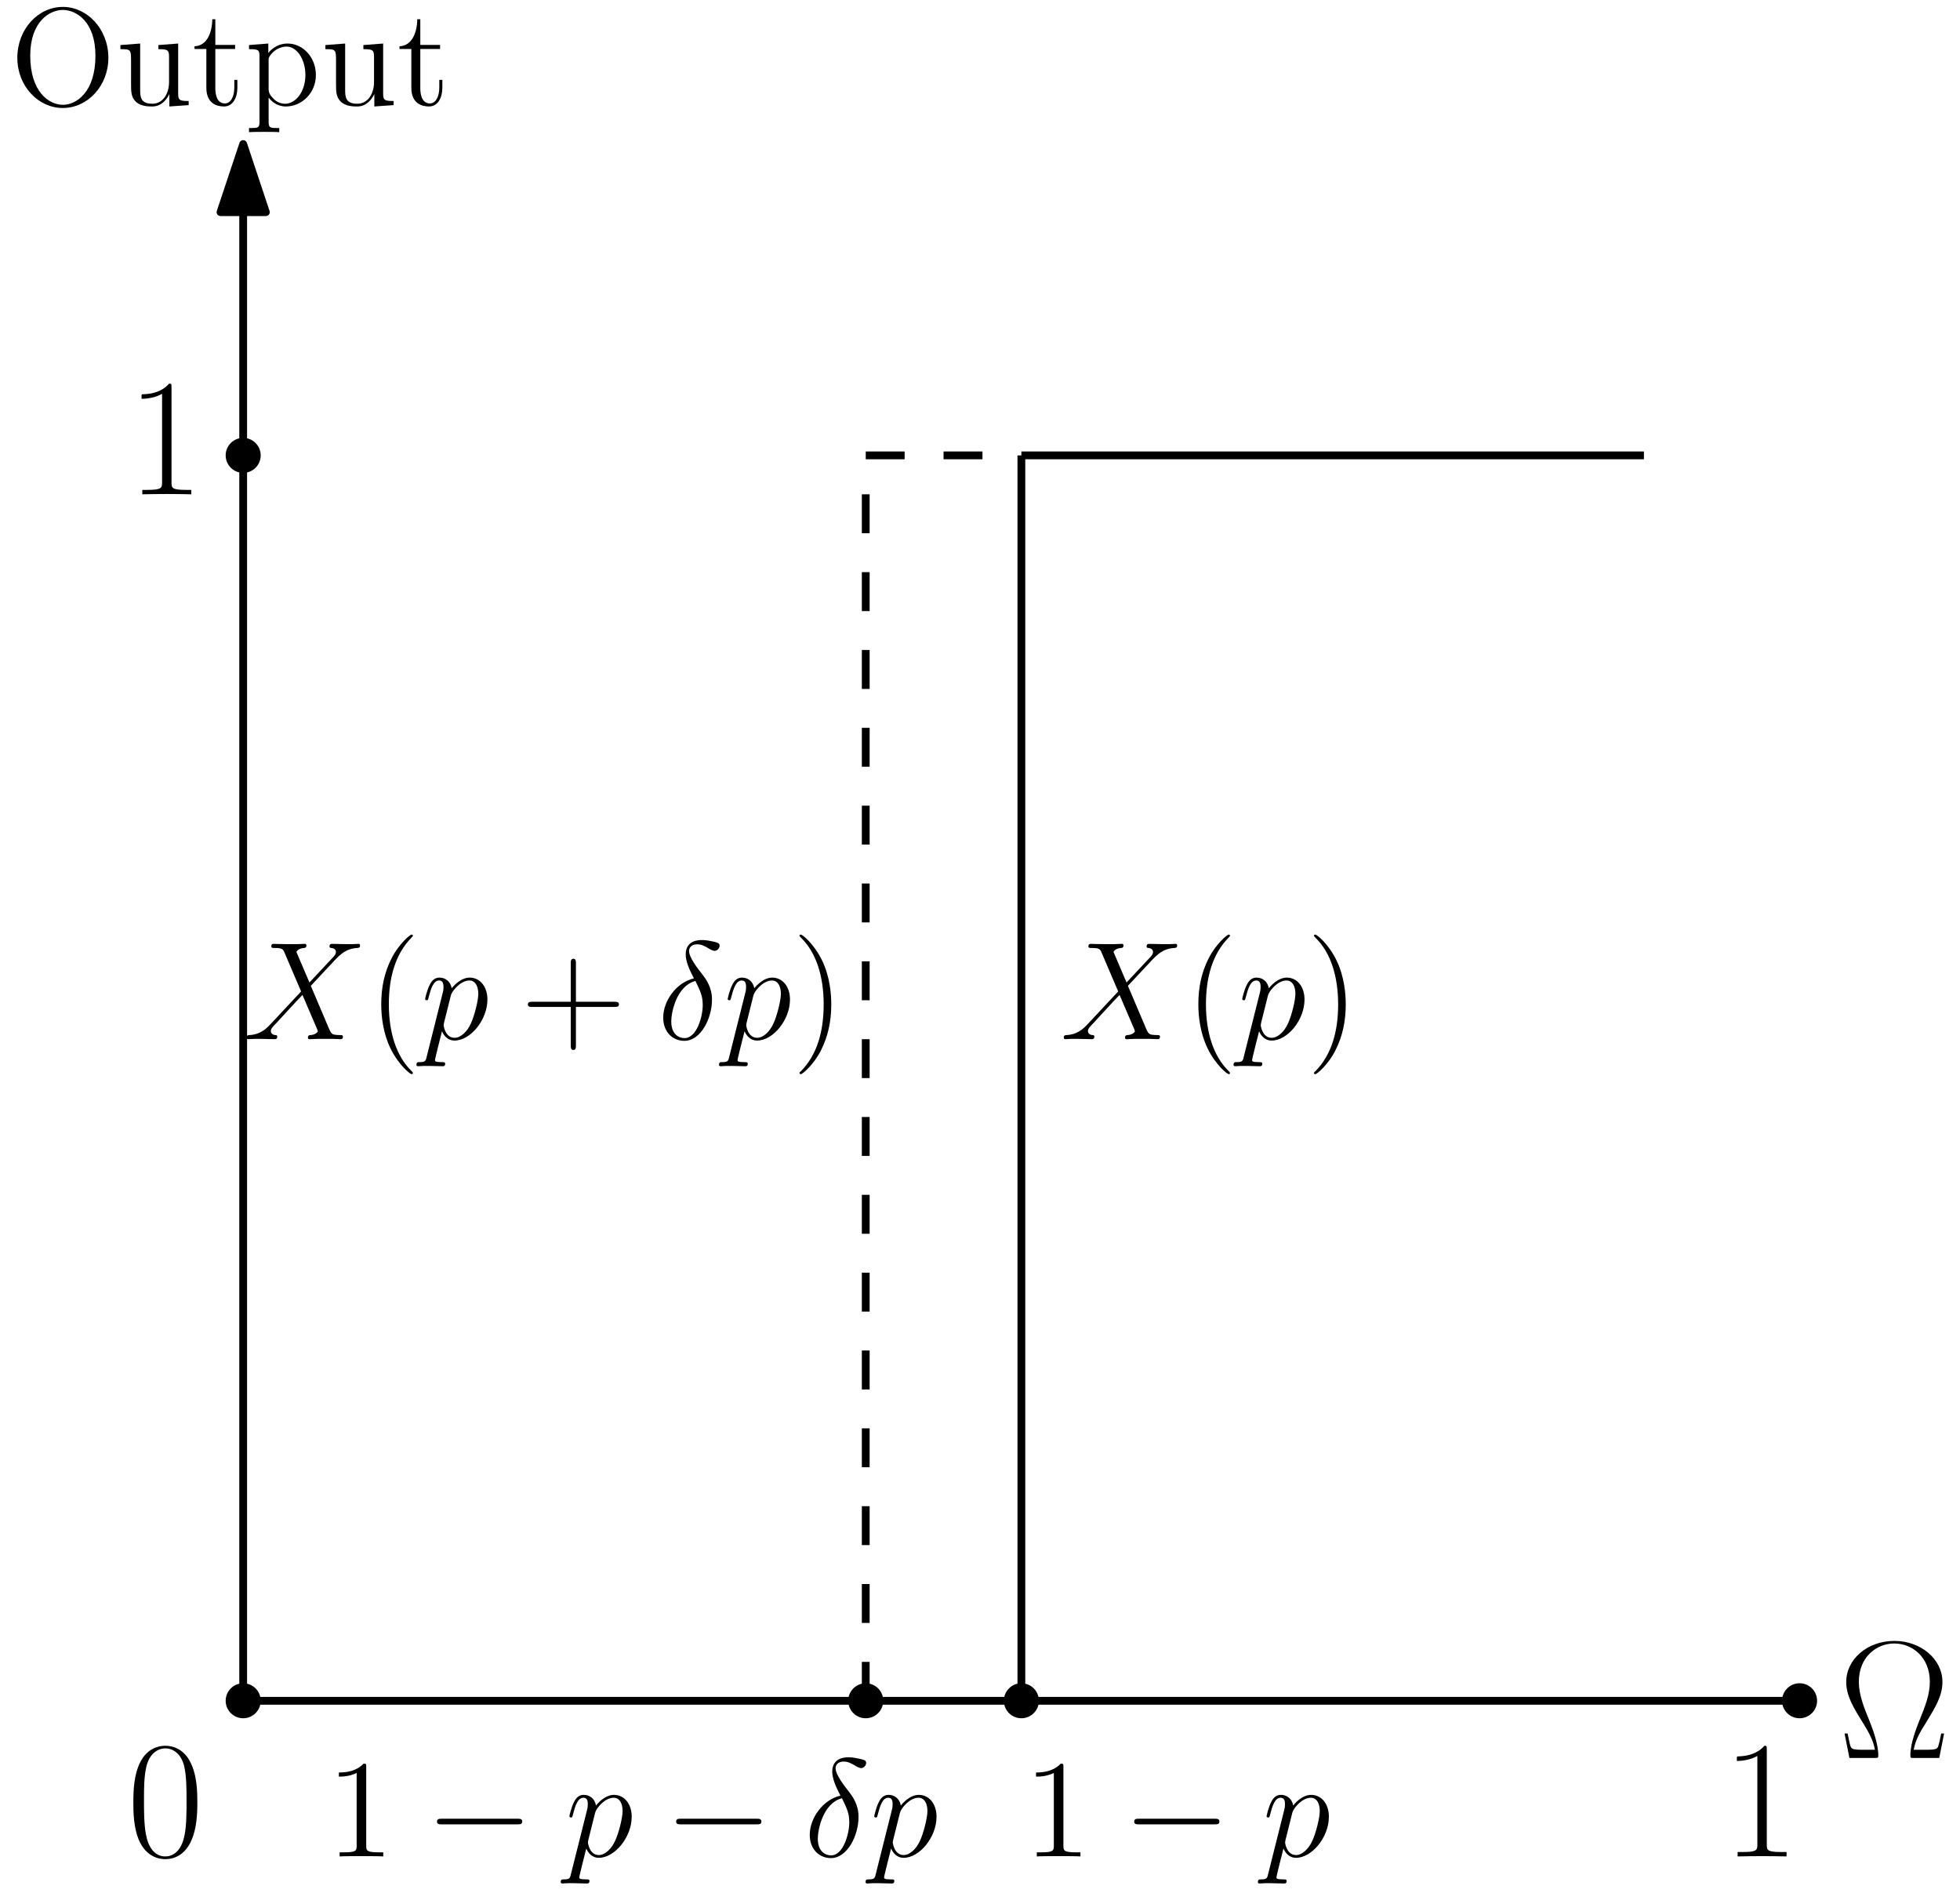 <?xml version="1.0" encoding="UTF-8"?>
<svg xmlns="http://www.w3.org/2000/svg" xmlns:xlink="http://www.w3.org/1999/xlink" width="201.493pt" height="194.593pt" viewBox="0 0 201.493 194.593" version="1.1">
<defs>
<g>
<symbol overflow="visible" id="glyph0-0">
<path style="stroke:none;" d=""/>
</symbol>
<symbol overflow="visible" id="glyph0-1">
<path style="stroke:none;" d="M 10.141 -4.859 C 10.141 -7.828 7.953 -10.094 5.469 -10.094 C 2.906 -10.094 0.781 -7.797 0.781 -4.859 C 0.781 -1.953 2.938 0.297 5.453 0.297 C 8.016 0.297 10.141 -1.984 10.141 -4.859 Z M 5.469 -0.031 C 4 -0.031 2.109 -1.406 2.109 -5.078 C 2.109 -8.594 4.109 -9.781 5.453 -9.781 C 6.875 -9.781 8.812 -8.547 8.812 -5.078 C 8.812 -1.344 6.859 -0.031 5.469 -0.031 Z M 5.469 -0.031 "/>
</symbol>
<symbol overflow="visible" id="glyph0-2">
<path style="stroke:none;" d="M 4.359 -6.172 L 4.359 -5.75 C 5.328 -5.75 5.453 -5.656 5.453 -4.953 L 5.453 -2.375 C 5.453 -1.156 4.812 -0.141 3.734 -0.141 C 2.547 -0.141 2.484 -0.812 2.484 -1.578 L 2.484 -6.328 L 0.453 -6.172 L 0.453 -5.75 C 1.547 -5.75 1.547 -5.703 1.547 -4.438 L 1.547 -2.281 C 1.547 -1.391 1.547 -0.875 1.984 -0.406 C 2.328 -0.031 2.906 0.141 3.641 0.141 C 3.891 0.141 4.344 0.141 4.828 -0.266 C 5.25 -0.609 5.484 -1.141 5.484 -1.141 L 5.484 0.141 L 7.469 0 L 7.469 -0.422 C 6.5 -0.422 6.391 -0.516 6.391 -1.219 L 6.391 -6.328 Z M 4.359 -6.172 "/>
</symbol>
<symbol overflow="visible" id="glyph0-3">
<path style="stroke:none;" d="M 2.406 -5.766 L 4.438 -5.766 L 4.438 -6.188 L 2.406 -6.188 L 2.406 -8.828 L 2.094 -8.828 C 2.078 -7.469 1.562 -6.094 0.266 -6.047 L 0.266 -5.766 L 1.484 -5.766 L 1.484 -1.781 C 1.484 -0.188 2.531 0.141 3.297 0.141 C 4.203 0.141 4.672 -0.75 4.672 -1.781 L 4.672 -2.594 L 4.359 -2.594 L 4.359 -1.812 C 4.359 -0.781 3.938 -0.172 3.391 -0.172 C 2.406 -0.172 2.406 -1.5 2.406 -1.75 Z M 2.406 -5.766 "/>
</symbol>
<symbol overflow="visible" id="glyph0-4">
<path style="stroke:none;" d="M 3.516 2.359 C 2.594 2.359 2.422 2.359 2.422 1.719 L 2.422 -0.781 C 2.688 -0.422 3.266 0.141 4.188 0.141 C 5.844 0.141 7.281 -1.25 7.281 -3.094 C 7.281 -4.922 5.938 -6.328 4.375 -6.328 C 3.109 -6.328 2.438 -5.422 2.391 -5.359 L 2.391 -6.328 L 0.406 -6.172 L 0.406 -5.75 C 1.406 -5.75 1.484 -5.656 1.484 -5.016 L 1.484 1.719 C 1.484 2.359 1.328 2.359 0.406 2.359 L 0.406 2.781 C 0.781 2.75 1.547 2.75 1.953 2.75 C 2.359 2.75 3.141 2.75 3.516 2.781 Z M 2.422 -4.578 C 2.422 -4.844 2.422 -4.859 2.578 -5.094 C 3.016 -5.734 3.719 -6.016 4.266 -6.016 C 5.328 -6.016 6.203 -4.703 6.203 -3.094 C 6.203 -1.391 5.219 -0.141 4.109 -0.141 C 3.672 -0.141 3.25 -0.328 2.969 -0.609 C 2.641 -0.938 2.422 -1.219 2.422 -1.625 Z M 2.422 -4.578 "/>
</symbol>
<symbol overflow="visible" id="glyph0-5">
<path style="stroke:none;" d="M 4.125 -9.188 C 4.125 -9.531 4.125 -9.531 3.844 -9.531 C 3.5 -9.156 2.781 -8.625 1.312 -8.625 L 1.312 -8.203 C 1.641 -8.203 2.359 -8.203 3.141 -8.578 L 3.141 -1.109 C 3.141 -0.594 3.094 -0.422 1.844 -0.422 L 1.391 -0.422 L 1.391 0 C 1.781 -0.031 3.172 -0.031 3.641 -0.031 C 4.109 -0.031 5.5 -0.031 5.875 0 L 5.875 -0.422 L 5.438 -0.422 C 4.172 -0.422 4.125 -0.594 4.125 -1.109 Z M 4.125 -9.188 "/>
</symbol>
<symbol overflow="visible" id="glyph0-6">
<path style="stroke:none;" d="M 4.656 3.484 C 4.656 3.438 4.656 3.406 4.422 3.172 C 2.984 1.719 2.188 -0.641 2.188 -3.578 C 2.188 -6.359 2.859 -8.75 4.516 -10.438 C 4.656 -10.578 4.656 -10.594 4.656 -10.641 C 4.656 -10.734 4.594 -10.75 4.531 -10.75 C 4.344 -10.75 3.172 -9.719 2.469 -8.312 C 1.734 -6.875 1.406 -5.328 1.406 -3.578 C 1.406 -2.297 1.609 -0.594 2.359 0.953 C 3.203 2.672 4.375 3.594 4.531 3.594 C 4.594 3.594 4.656 3.578 4.656 3.484 Z M 4.656 3.484 "/>
</symbol>
<symbol overflow="visible" id="glyph0-7">
<path style="stroke:none;" d="M 5.719 -3.312 L 9.688 -3.312 C 9.891 -3.312 10.141 -3.312 10.141 -3.578 C 10.141 -3.844 9.891 -3.844 9.688 -3.844 L 5.719 -3.844 L 5.719 -7.797 C 5.719 -8 5.719 -8.266 5.469 -8.266 C 5.188 -8.266 5.188 -8.016 5.188 -7.797 L 5.188 -3.844 L 1.234 -3.844 C 1.031 -3.844 0.781 -3.844 0.781 -3.578 C 0.781 -3.312 1.016 -3.312 1.234 -3.312 L 5.188 -3.312 L 5.188 0.641 C 5.188 0.844 5.188 1.109 5.453 1.109 C 5.719 1.109 5.719 0.859 5.719 0.641 Z M 5.719 -3.312 "/>
</symbol>
<symbol overflow="visible" id="glyph0-8">
<path style="stroke:none;" d="M 4.047 -3.578 C 4.047 -4.656 3.906 -6.438 3.094 -8.109 C 2.25 -9.828 1.078 -10.75 0.922 -10.75 C 0.859 -10.75 0.781 -10.734 0.781 -10.641 C 0.781 -10.594 0.781 -10.578 1.031 -10.328 C 2.469 -8.875 3.266 -6.516 3.266 -3.578 C 3.266 -0.797 2.594 1.594 0.938 3.281 C 0.781 3.406 0.781 3.438 0.781 3.484 C 0.781 3.578 0.859 3.594 0.922 3.594 C 1.109 3.594 2.281 2.562 2.984 1.156 C 3.719 -0.297 4.047 -1.844 4.047 -3.578 Z M 4.047 -3.578 "/>
</symbol>
<symbol overflow="visible" id="glyph1-0">
<path style="stroke:none;" d=""/>
</symbol>
<symbol overflow="visible" id="glyph1-1">
<path style="stroke:none;" d="M 10.859 -2.516 L 10.562 -2.516 C 10.406 -1.719 10.344 -1.516 10.266 -1.234 C 10.172 -0.984 10.125 -0.844 9.125 -0.844 L 7.734 -0.844 C 7.922 -1.844 8.328 -2.578 9.062 -3.734 C 9.953 -5.203 10.688 -6.391 10.688 -7.812 C 10.688 -10.141 8.484 -12.031 5.75 -12.031 C 2.938 -12.031 0.797 -10.125 0.797 -7.812 C 0.797 -6.391 1.547 -5.172 2.391 -3.812 C 3.156 -2.578 3.562 -1.844 3.75 -0.844 L 2.359 -0.844 C 1.375 -0.844 1.328 -0.984 1.234 -1.219 C 1.141 -1.5 1.109 -1.719 0.938 -2.516 L 0.625 -2.516 L 1.125 0 L 3.719 0 C 4.078 0 4.094 -0.016 4.094 -0.281 C 4.094 -1.5 3.469 -3.094 3.172 -3.844 C 2.625 -5.188 2.094 -6.484 2.094 -7.828 C 2.094 -10.406 3.938 -11.766 5.734 -11.766 C 7.609 -11.766 9.391 -10.344 9.391 -7.828 C 9.391 -6.516 8.922 -5.328 8.281 -3.75 C 8 -3.047 7.391 -1.484 7.391 -0.281 C 7.391 0 7.406 0 7.766 0 L 10.359 0 Z M 10.859 -2.516 "/>
</symbol>
<symbol overflow="visible" id="glyph1-2">
<path style="stroke:none;" d="M 7.234 -5.531 C 7.234 -6.578 7.219 -8.375 6.484 -9.75 C 5.859 -10.953 4.844 -11.375 3.938 -11.375 C 3.109 -11.375 2.062 -11 1.406 -9.766 C 0.719 -8.469 0.656 -6.875 0.656 -5.531 C 0.656 -4.547 0.672 -3.047 1.203 -1.734 C 1.953 0.031 3.266 0.281 3.938 0.281 C 4.734 0.281 5.938 -0.047 6.641 -1.688 C 7.156 -2.875 7.234 -4.266 7.234 -5.531 Z M 3.938 0 C 2.844 0 2.188 -0.953 1.953 -2.25 C 1.75 -3.266 1.75 -4.75 1.75 -5.719 C 1.75 -7.047 1.75 -8.141 1.984 -9.188 C 2.312 -10.656 3.266 -11.109 3.938 -11.109 C 4.656 -11.109 5.562 -10.641 5.891 -9.234 C 6.109 -8.25 6.125 -7.094 6.125 -5.719 C 6.125 -4.594 6.125 -3.219 5.922 -2.203 C 5.562 -0.328 4.547 0 3.938 0 Z M 3.938 0 "/>
</symbol>
<symbol overflow="visible" id="glyph1-3">
<path style="stroke:none;" d="M 4.578 -11 C 4.578 -11.359 4.562 -11.375 4.328 -11.375 C 3.656 -10.578 2.641 -10.312 1.672 -10.281 C 1.625 -10.281 1.531 -10.281 1.516 -10.25 C 1.5 -10.203 1.5 -10.172 1.5 -9.812 C 2.031 -9.812 2.922 -9.922 3.609 -10.328 L 3.609 -1.25 C 3.609 -0.656 3.578 -0.453 2.094 -0.453 L 1.578 -0.453 L 1.578 0 C 2.406 -0.016 3.266 -0.031 4.094 -0.031 C 4.922 -0.031 5.781 -0.016 6.609 0 L 6.609 -0.453 L 6.094 -0.453 C 4.609 -0.453 4.578 -0.641 4.578 -1.25 Z M 4.578 -11 "/>
</symbol>
<symbol overflow="visible" id="glyph2-0">
<path style="stroke:none;" d=""/>
</symbol>
<symbol overflow="visible" id="glyph2-1">
<path style="stroke:none;" d="M 9.453 -3.297 C 9.703 -3.297 9.953 -3.297 9.953 -3.578 C 9.953 -3.875 9.703 -3.875 9.453 -3.875 L 1.688 -3.875 C 1.453 -3.875 1.188 -3.875 1.188 -3.578 C 1.188 -3.297 1.453 -3.297 1.688 -3.297 Z M 9.453 -3.297 "/>
</symbol>
<symbol overflow="visible" id="glyph3-0">
<path style="stroke:none;" d=""/>
</symbol>
<symbol overflow="visible" id="glyph3-1">
<path style="stroke:none;" d="M 0.609 1.828 C 0.516 2.25 0.453 2.359 -0.125 2.359 C -0.297 2.359 -0.438 2.359 -0.438 2.641 C -0.438 2.672 -0.438 2.781 -0.266 2.781 C -0.094 2.781 0.109 2.75 0.297 2.75 L 0.922 2.75 C 1.219 2.75 1.953 2.781 2.25 2.781 C 2.344 2.781 2.516 2.781 2.516 2.531 C 2.516 2.359 2.406 2.359 2.172 2.359 C 1.5 2.359 1.469 2.266 1.469 2.156 C 1.469 1.984 2.109 -0.484 2.188 -0.812 C 2.359 -0.422 2.734 0.141 3.484 0.141 C 5.109 0.141 6.859 -1.969 6.859 -4.078 C 6.859 -5.391 6.109 -6.328 5.031 -6.328 C 4.109 -6.328 3.344 -5.438 3.188 -5.234 C 3.062 -5.953 2.516 -6.328 1.938 -6.328 C 1.516 -6.328 1.188 -6.125 0.922 -5.578 C 0.656 -5.062 0.453 -4.188 0.453 -4.125 C 0.453 -4.078 0.516 -4 0.609 -4 C 0.734 -4 0.75 -4.016 0.828 -4.344 C 1.047 -5.188 1.312 -6.031 1.891 -6.031 C 2.219 -6.031 2.344 -5.812 2.344 -5.375 C 2.344 -5.031 2.297 -4.891 2.234 -4.641 Z M 3.094 -4.469 C 3.203 -4.875 3.594 -5.297 3.828 -5.5 C 3.984 -5.641 4.453 -6.031 5 -6.031 C 5.641 -6.031 5.922 -5.406 5.922 -4.656 C 5.922 -3.969 5.516 -2.359 5.156 -1.609 C 4.812 -0.828 4.141 -0.141 3.484 -0.141 C 2.516 -0.141 2.359 -1.375 2.359 -1.438 C 2.359 -1.484 2.375 -1.594 2.391 -1.656 Z M 3.094 -4.469 "/>
</symbol>
<symbol overflow="visible" id="glyph3-2">
<path style="stroke:none;" d="M 3.734 -6.25 C 1.891 -5.812 0.578 -3.906 0.578 -2.219 C 0.578 -0.688 1.609 0.172 2.75 0.172 C 4.453 0.172 5.594 -2.156 5.594 -4.062 C 5.594 -5.344 4.984 -6.141 4.641 -6.609 C 4.109 -7.281 3.234 -8.391 3.234 -9.078 C 3.234 -9.328 3.422 -9.75 4.062 -9.75 C 4.5 -9.75 4.781 -9.594 5.203 -9.359 C 5.328 -9.266 5.672 -9.078 5.859 -9.078 C 6.156 -9.078 6.375 -9.375 6.375 -9.609 C 6.375 -9.891 6.156 -9.922 5.656 -10.047 C 4.984 -10.188 4.781 -10.188 4.531 -10.188 C 4.281 -10.188 2.891 -10.188 2.891 -8.719 C 2.891 -8.016 3.234 -7.203 3.734 -6.25 Z M 3.891 -5.984 C 4.438 -4.844 4.641 -4.422 4.641 -3.484 C 4.641 -2.359 4.047 -0.109 2.766 -0.109 C 2.203 -0.109 1.406 -0.484 1.406 -1.828 C 1.406 -2.75 1.938 -5.469 3.891 -5.984 Z M 3.891 -5.984 "/>
</symbol>
<symbol overflow="visible" id="glyph3-3">
<path style="stroke:none;" d="M 6.812 -5.828 L 5.469 -8.969 C 5.656 -9.312 6.078 -9.359 6.25 -9.375 C 6.344 -9.375 6.5 -9.391 6.5 -9.641 C 6.5 -9.797 6.375 -9.797 6.281 -9.797 C 6.031 -9.797 5.75 -9.766 5.516 -9.766 L 4.672 -9.766 C 3.797 -9.766 3.172 -9.797 3.156 -9.797 C 3.047 -9.797 2.891 -9.797 2.891 -9.531 C 2.891 -9.375 3.031 -9.375 3.219 -9.375 C 4.047 -9.375 4.109 -9.234 4.25 -8.891 L 5.953 -4.906 L 2.844 -1.578 C 2.328 -1.016 1.703 -0.469 0.641 -0.422 C 0.469 -0.406 0.359 -0.406 0.359 -0.141 C 0.359 -0.094 0.375 0 0.531 0 C 0.734 0 0.953 -0.031 1.141 -0.031 L 1.828 -0.031 C 2.281 -0.031 2.781 0 3.234 0 C 3.328 0 3.5 0 3.5 -0.266 C 3.5 -0.406 3.406 -0.422 3.312 -0.422 C 3.031 -0.438 2.844 -0.609 2.844 -0.828 C 2.844 -1.078 3.016 -1.25 3.422 -1.672 L 4.703 -3.062 C 5.016 -3.406 5.781 -4.234 6.094 -4.547 L 7.609 -1.016 C 7.609 -0.984 7.672 -0.844 7.672 -0.828 C 7.672 -0.703 7.359 -0.438 6.906 -0.422 C 6.812 -0.422 6.656 -0.406 6.656 -0.141 C 6.656 0 6.797 0 6.875 0 C 7.109 0 7.406 -0.031 7.641 -0.031 L 9.219 -0.031 C 9.484 -0.031 9.75 0 10 0 C 10.094 0 10.25 0 10.25 -0.266 C 10.25 -0.422 10.109 -0.422 9.984 -0.422 C 9.125 -0.438 9.094 -0.5 8.844 -1.031 L 6.953 -5.484 L 8.781 -7.438 C 8.922 -7.578 9.25 -7.938 9.375 -8.078 C 10 -8.719 10.578 -9.312 11.734 -9.375 C 11.875 -9.391 12.016 -9.391 12.016 -9.641 C 12.016 -9.797 11.891 -9.797 11.828 -9.797 C 11.625 -9.797 11.422 -9.766 11.219 -9.766 L 10.562 -9.766 C 10.094 -9.766 9.594 -9.797 9.156 -9.797 C 9.047 -9.797 8.875 -9.797 8.875 -9.531 C 8.875 -9.391 8.984 -9.375 9.062 -9.375 C 9.297 -9.359 9.531 -9.234 9.531 -8.969 L 9.531 -8.938 C 9.516 -8.828 9.484 -8.688 9.328 -8.516 Z M 6.812 -5.828 "/>
</symbol>
</g>
<clipPath id="clip1">
  <path d="M 13 179 L 21 179 L 21 191.805 L 13 191.805 Z M 13 179 "/>
</clipPath>
</defs>
<g id="surface1">
<path style="fill:none;stroke-width:0.8;stroke-linecap:butt;stroke-linejoin:round;stroke:rgb(0%,0%,0%);stroke-opacity:1;stroke-miterlimit:10;" d="M 144 479.998 L 304 479.998 " transform="matrix(1,0,0,-1,-119,654.803)"/>
<path style="fill:none;stroke-width:0.8;stroke-linecap:butt;stroke-linejoin:round;stroke:rgb(0%,0%,0%);stroke-opacity:1;stroke-miterlimit:10;" d="M 144 479.998 L 144 639.998 " transform="matrix(1,0,0,-1,-119,654.803)"/>
<path style="fill-rule:evenodd;fill:rgb(0%,0%,0%);fill-opacity:1;stroke-width:0.8;stroke-linecap:butt;stroke-linejoin:round;stroke:rgb(0%,0%,0%);stroke-opacity:1;stroke-miterlimit:10;" d="M 144 639.998 L 141.668 632.998 L 146.332 632.998 Z M 144 639.998 " transform="matrix(1,0,0,-1,-119,654.803)"/>
<g style="fill:rgb(0%,0%,0%);fill-opacity:1;">
  <use xlink:href="#glyph0-1" x="1" y="10.803"/>
  <use xlink:href="#glyph0-2" x="11.926" y="10.803"/>
  <use xlink:href="#glyph0-3" x="19.73" y="10.803"/>
  <use xlink:href="#glyph0-4" x="25.193" y="10.803"/>
  <use xlink:href="#glyph0-2" x="32.998" y="10.803"/>
  <use xlink:href="#glyph0-3" x="40.802" y="10.803"/>
</g>
<g style="fill:rgb(0%,0%,0%);fill-opacity:1;">
  <use xlink:href="#glyph1-1" x="189" y="180.683"/>
</g>
<g clip-path="url(#clip1)" clip-rule="nonzero">
<g style="fill:rgb(0%,0%,0%);fill-opacity:1;">
  <use xlink:href="#glyph1-2" x="13.053" y="190.803"/>
</g>
</g>
<path style="fill:none;stroke-width:0.8;stroke-linecap:butt;stroke-linejoin:round;stroke:rgb(0%,0%,0%);stroke-opacity:1;stroke-miterlimit:10;" d="M 224 479.998 L 224 607.998 " transform="matrix(1,0,0,-1,-119,654.803)"/>
<path style="fill:none;stroke-width:0.8;stroke-linecap:butt;stroke-linejoin:round;stroke:rgb(0%,0%,0%);stroke-opacity:1;stroke-dasharray:4;stroke-miterlimit:10;" d="M 208 479.998 L 208 607.998 " transform="matrix(1,0,0,-1,-119,654.803)"/>
<g style="fill:rgb(0%,0%,0%);fill-opacity:1;">
  <use xlink:href="#glyph0-5" x="33.524" y="190.803"/>
</g>
<g style="fill:rgb(0%,0%,0%);fill-opacity:1;">
  <use xlink:href="#glyph2-1" x="43.736" y="190.803"/>
</g>
<g style="fill:rgb(0%,0%,0%);fill-opacity:1;">
  <use xlink:href="#glyph3-1" x="58.082" y="190.803"/>
</g>
<g style="fill:rgb(0%,0%,0%);fill-opacity:1;">
  <use xlink:href="#glyph2-1" x="68.32" y="190.803"/>
</g>
<g style="fill:rgb(0%,0%,0%);fill-opacity:1;">
  <use xlink:href="#glyph3-2" x="82.666" y="190.803"/>
</g>
<g style="fill:rgb(0%,0%,0%);fill-opacity:1;">
  <use xlink:href="#glyph3-1" x="89.419" y="190.803"/>
</g>
<g style="fill:rgb(0%,0%,0%);fill-opacity:1;">
  <use xlink:href="#glyph0-5" x="105.196" y="190.803"/>
</g>
<g style="fill:rgb(0%,0%,0%);fill-opacity:1;">
  <use xlink:href="#glyph2-1" x="115.408" y="190.803"/>
</g>
<g style="fill:rgb(0%,0%,0%);fill-opacity:1;">
  <use xlink:href="#glyph3-1" x="129.754" y="190.803"/>
</g>
<g style="fill:rgb(0%,0%,0%);fill-opacity:1;">
  <use xlink:href="#glyph3-3" x="25" y="106.806"/>
</g>
<g style="fill:rgb(0%,0%,0%);fill-opacity:1;">
  <use xlink:href="#glyph0-6" x="37.786" y="106.806"/>
</g>
<g style="fill:rgb(0%,0%,0%);fill-opacity:1;">
  <use xlink:href="#glyph3-1" x="43.249" y="106.806"/>
</g>
<g style="fill:rgb(0%,0%,0%);fill-opacity:1;">
  <use xlink:href="#glyph0-7" x="53.487" y="106.806"/>
</g>
<g style="fill:rgb(0%,0%,0%);fill-opacity:1;">
  <use xlink:href="#glyph3-2" x="67.601" y="106.806"/>
</g>
<g style="fill:rgb(0%,0%,0%);fill-opacity:1;">
  <use xlink:href="#glyph3-1" x="74.354" y="106.806"/>
</g>
<g style="fill:rgb(0%,0%,0%);fill-opacity:1;">
  <use xlink:href="#glyph0-8" x="81.41" y="106.806"/>
</g>
<g style="fill:rgb(0%,0%,0%);fill-opacity:1;">
  <use xlink:href="#glyph3-3" x="109" y="106.806"/>
</g>
<g style="fill:rgb(0%,0%,0%);fill-opacity:1;">
  <use xlink:href="#glyph0-6" x="121.786" y="106.806"/>
</g>
<g style="fill:rgb(0%,0%,0%);fill-opacity:1;">
  <use xlink:href="#glyph3-1" x="127.249" y="106.806"/>
</g>
<g style="fill:rgb(0%,0%,0%);fill-opacity:1;">
  <use xlink:href="#glyph0-8" x="134.299" y="106.806"/>
</g>
<path style="fill:none;stroke-width:0.8;stroke-linecap:butt;stroke-linejoin:round;stroke:rgb(0%,0%,0%);stroke-opacity:1;stroke-miterlimit:10;" d="M 224 607.998 L 288 607.998 " transform="matrix(1,0,0,-1,-119,654.803)"/>
<path style="fill:none;stroke-width:0.8;stroke-linecap:butt;stroke-linejoin:round;stroke:rgb(0%,0%,0%);stroke-opacity:1;stroke-dasharray:4;stroke-miterlimit:10;" d="M 208 607.998 L 224 607.998 " transform="matrix(1,0,0,-1,-119,654.803)"/>
<g style="fill:rgb(0%,0%,0%);fill-opacity:1;">
  <use xlink:href="#glyph1-3" x="13.053" y="50.803"/>
</g>
<g style="fill:rgb(0%,0%,0%);fill-opacity:1;">
  <use xlink:href="#glyph1-3" x="177.053" y="190.803"/>
</g>
<path style=" stroke:none;fill-rule:evenodd;fill:rgb(0%,0%,0%);fill-opacity:1;" d="M 26.801 46.805 C 26.801 45.809 25.992 45.004 25 45.004 C 24.008 45.004 23.199 45.809 23.199 46.805 C 23.199 47.797 24.008 48.602 25 48.602 C 25.992 48.602 26.801 47.797 26.801 46.805 "/>
<path style=" stroke:none;fill-rule:evenodd;fill:rgb(0%,0%,0%);fill-opacity:1;" d="M 26.801 174.805 C 26.801 173.809 25.992 173.004 25 173.004 C 24.008 173.004 23.199 173.809 23.199 174.805 C 23.199 175.797 24.008 176.602 25 176.602 C 25.992 176.602 26.801 175.797 26.801 174.805 "/>
<path style=" stroke:none;fill-rule:evenodd;fill:rgb(0%,0%,0%);fill-opacity:1;" d="M 90.801 174.805 C 90.801 173.809 89.992 173.004 89 173.004 C 88.008 173.004 87.199 173.809 87.199 174.805 C 87.199 175.797 88.008 176.602 89 176.602 C 89.992 176.602 90.801 175.797 90.801 174.805 "/>
<path style=" stroke:none;fill-rule:evenodd;fill:rgb(0%,0%,0%);fill-opacity:1;" d="M 106.801 174.805 C 106.801 173.809 105.992 173.004 105 173.004 C 104.008 173.004 103.199 173.809 103.199 174.805 C 103.199 175.797 104.008 176.602 105 176.602 C 105.992 176.602 106.801 175.797 106.801 174.805 "/>
<path style=" stroke:none;fill-rule:evenodd;fill:rgb(0%,0%,0%);fill-opacity:1;" d="M 186.801 174.805 C 186.801 173.809 185.992 173.004 185 173.004 C 184.008 173.004 183.199 173.809 183.199 174.805 C 183.199 175.797 184.008 176.602 185 176.602 C 185.992 176.602 186.801 175.797 186.801 174.805 "/>
</g>
</svg>
